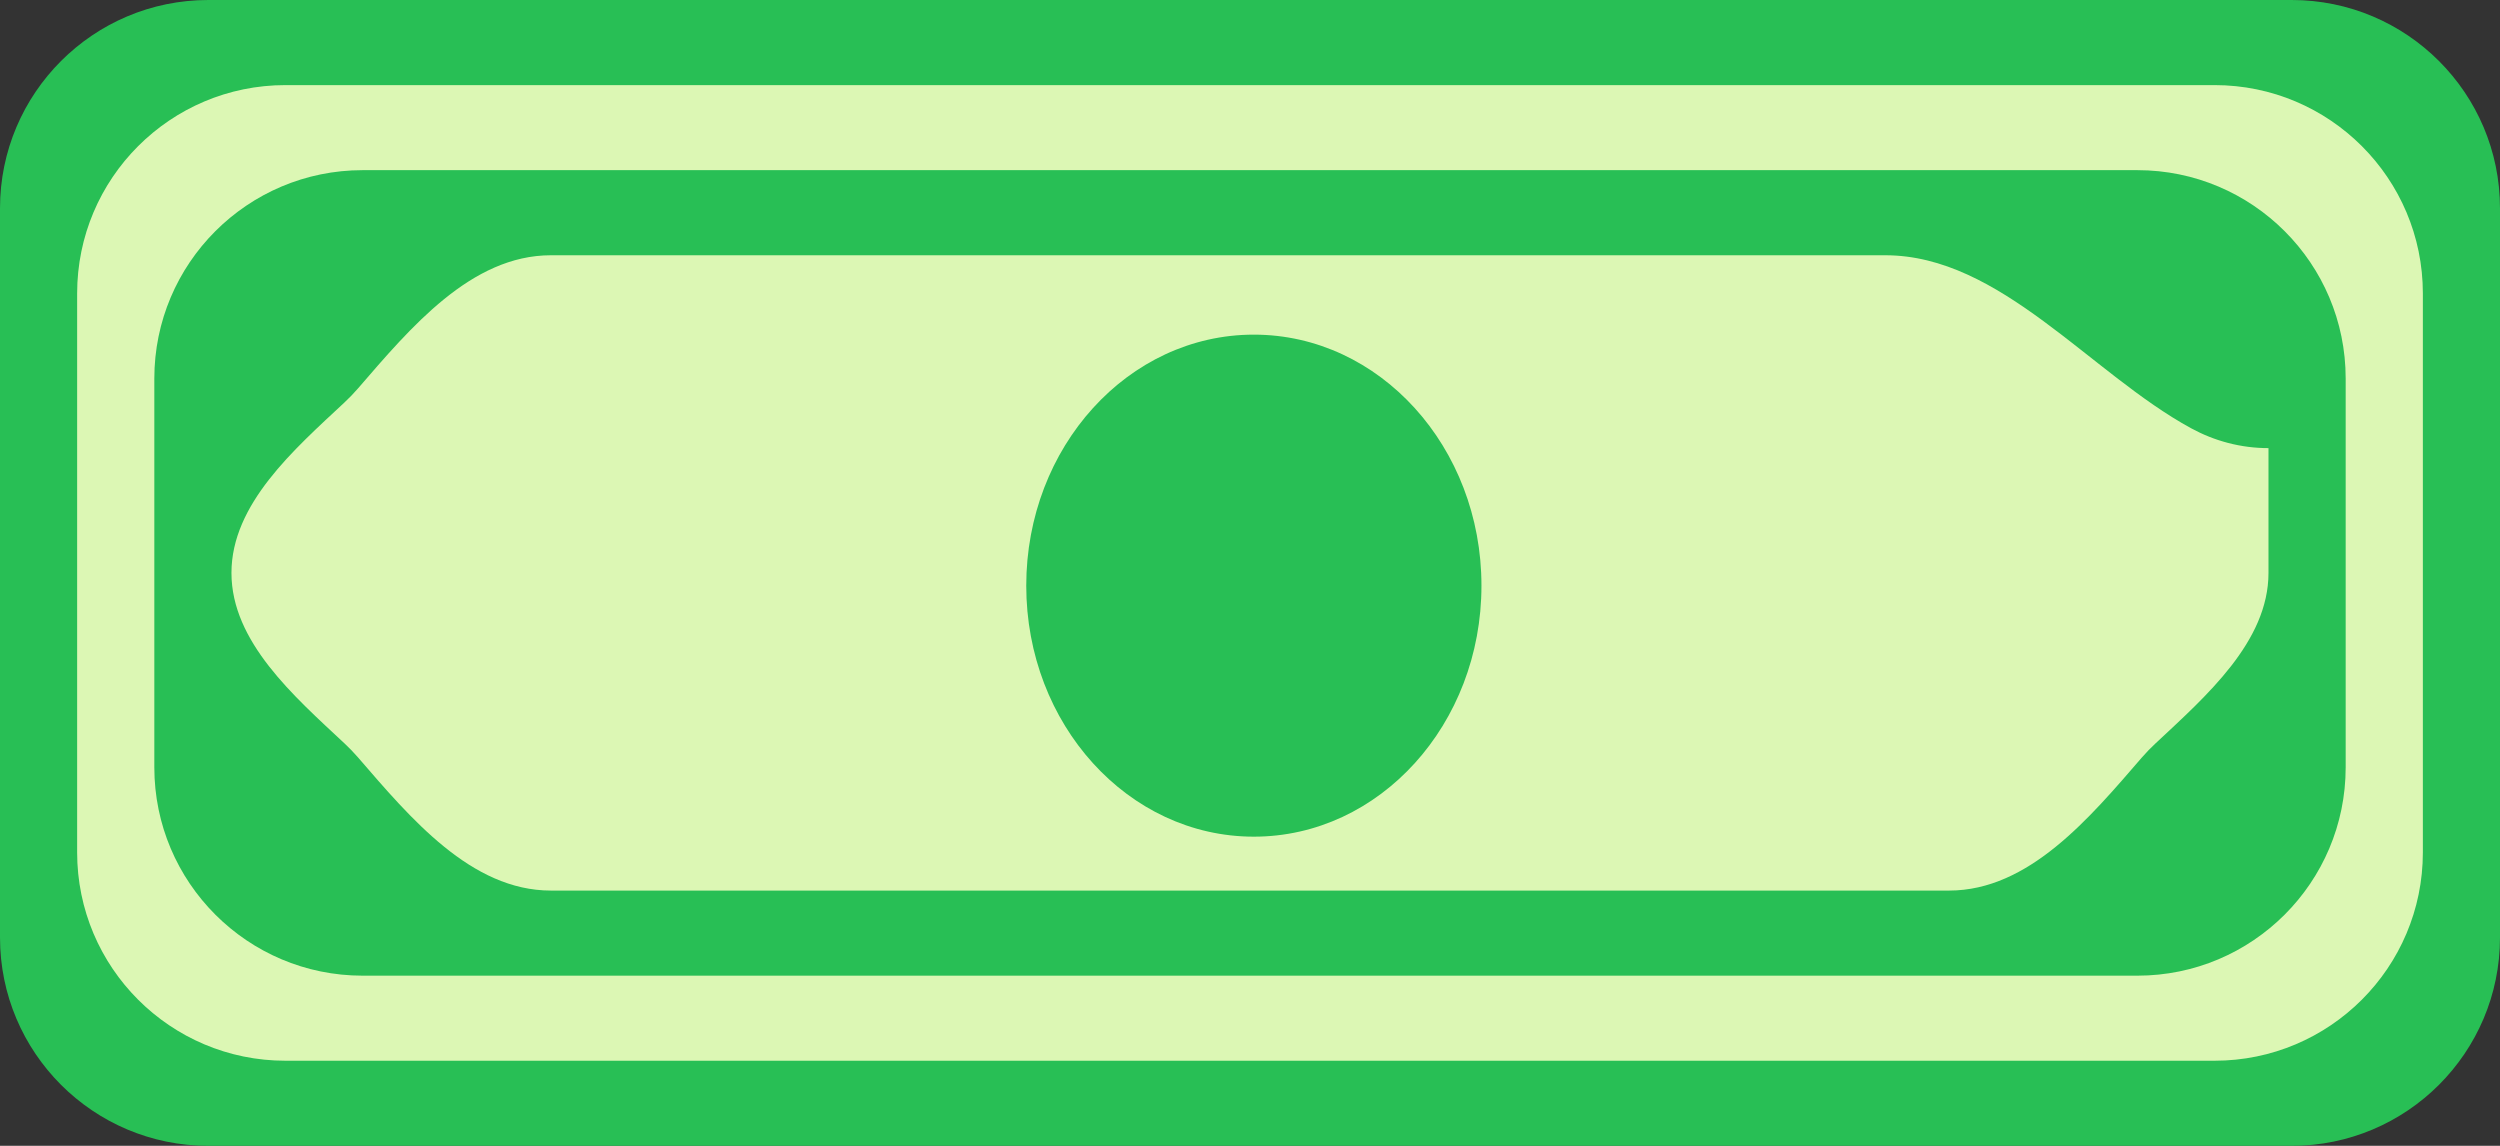 <svg width="48" height="22" viewBox="0 0 48 22" fill="none" xmlns="http://www.w3.org/2000/svg">
<rect x="0" y="0" width="48" height="22" fill="#333333" stroke="none"/>
<path d="M44 0H4C1.791 0 0 1.791 0 4V18C0 20.209 1.791 22 4 22H44C46.209 22 48 20.209 48 18V4C48 1.791 46.209 0 44 0Z" fill="#28BF55"/>
<path d="M42.519 1.634H5.481C3.272 1.634 1.481 3.424 1.481 5.634V16.366C1.481 18.576 3.272 20.366 5.481 20.366H42.519C44.728 20.366 46.519 18.576 46.519 16.366V5.634C46.519 3.424 44.728 1.634 42.519 1.634Z" fill="#DCF7B4"/>
<path d="M41.037 3.267H6.963C4.754 3.267 2.963 5.058 2.963 7.267V14.733C2.963 16.942 4.754 18.733 6.963 18.733H41.037C43.246 18.733 45.037 16.942 45.037 14.733V7.267C45.037 5.058 43.246 3.267 41.037 3.267Z" fill="#28BF55"/>
<path d="M43.555 8.604C43.022 8.604 42.518 8.467 42.07 8.223C40.13 7.166 38.406 4.901 36.197 4.901H10.577C9.045 4.901 7.878 6.295 6.876 7.455C6.793 7.551 6.705 7.642 6.613 7.728C5.646 8.631 4.444 9.677 4.444 11C4.444 12.323 5.646 13.369 6.614 14.273C6.705 14.358 6.793 14.449 6.876 14.545C7.878 15.705 9.045 17.099 10.577 17.099H37.422C38.955 17.099 40.121 15.705 41.123 14.545C41.206 14.45 41.294 14.358 41.386 14.273C42.353 13.369 43.555 12.323 43.555 11V8.604C43.555 8.604 43.555 8.604 43.555 8.604Z" fill="#DCF7B4"/>
<path d="M19.704 11.245C19.704 8.583 21.66 6.425 24.074 6.425C26.488 6.425 28.444 8.583 28.444 11.245C28.444 13.906 26.488 16.064 24.074 16.064C21.66 16.064 19.704 13.906 19.704 11.245Z" fill="#28BF55"/>
</svg>
